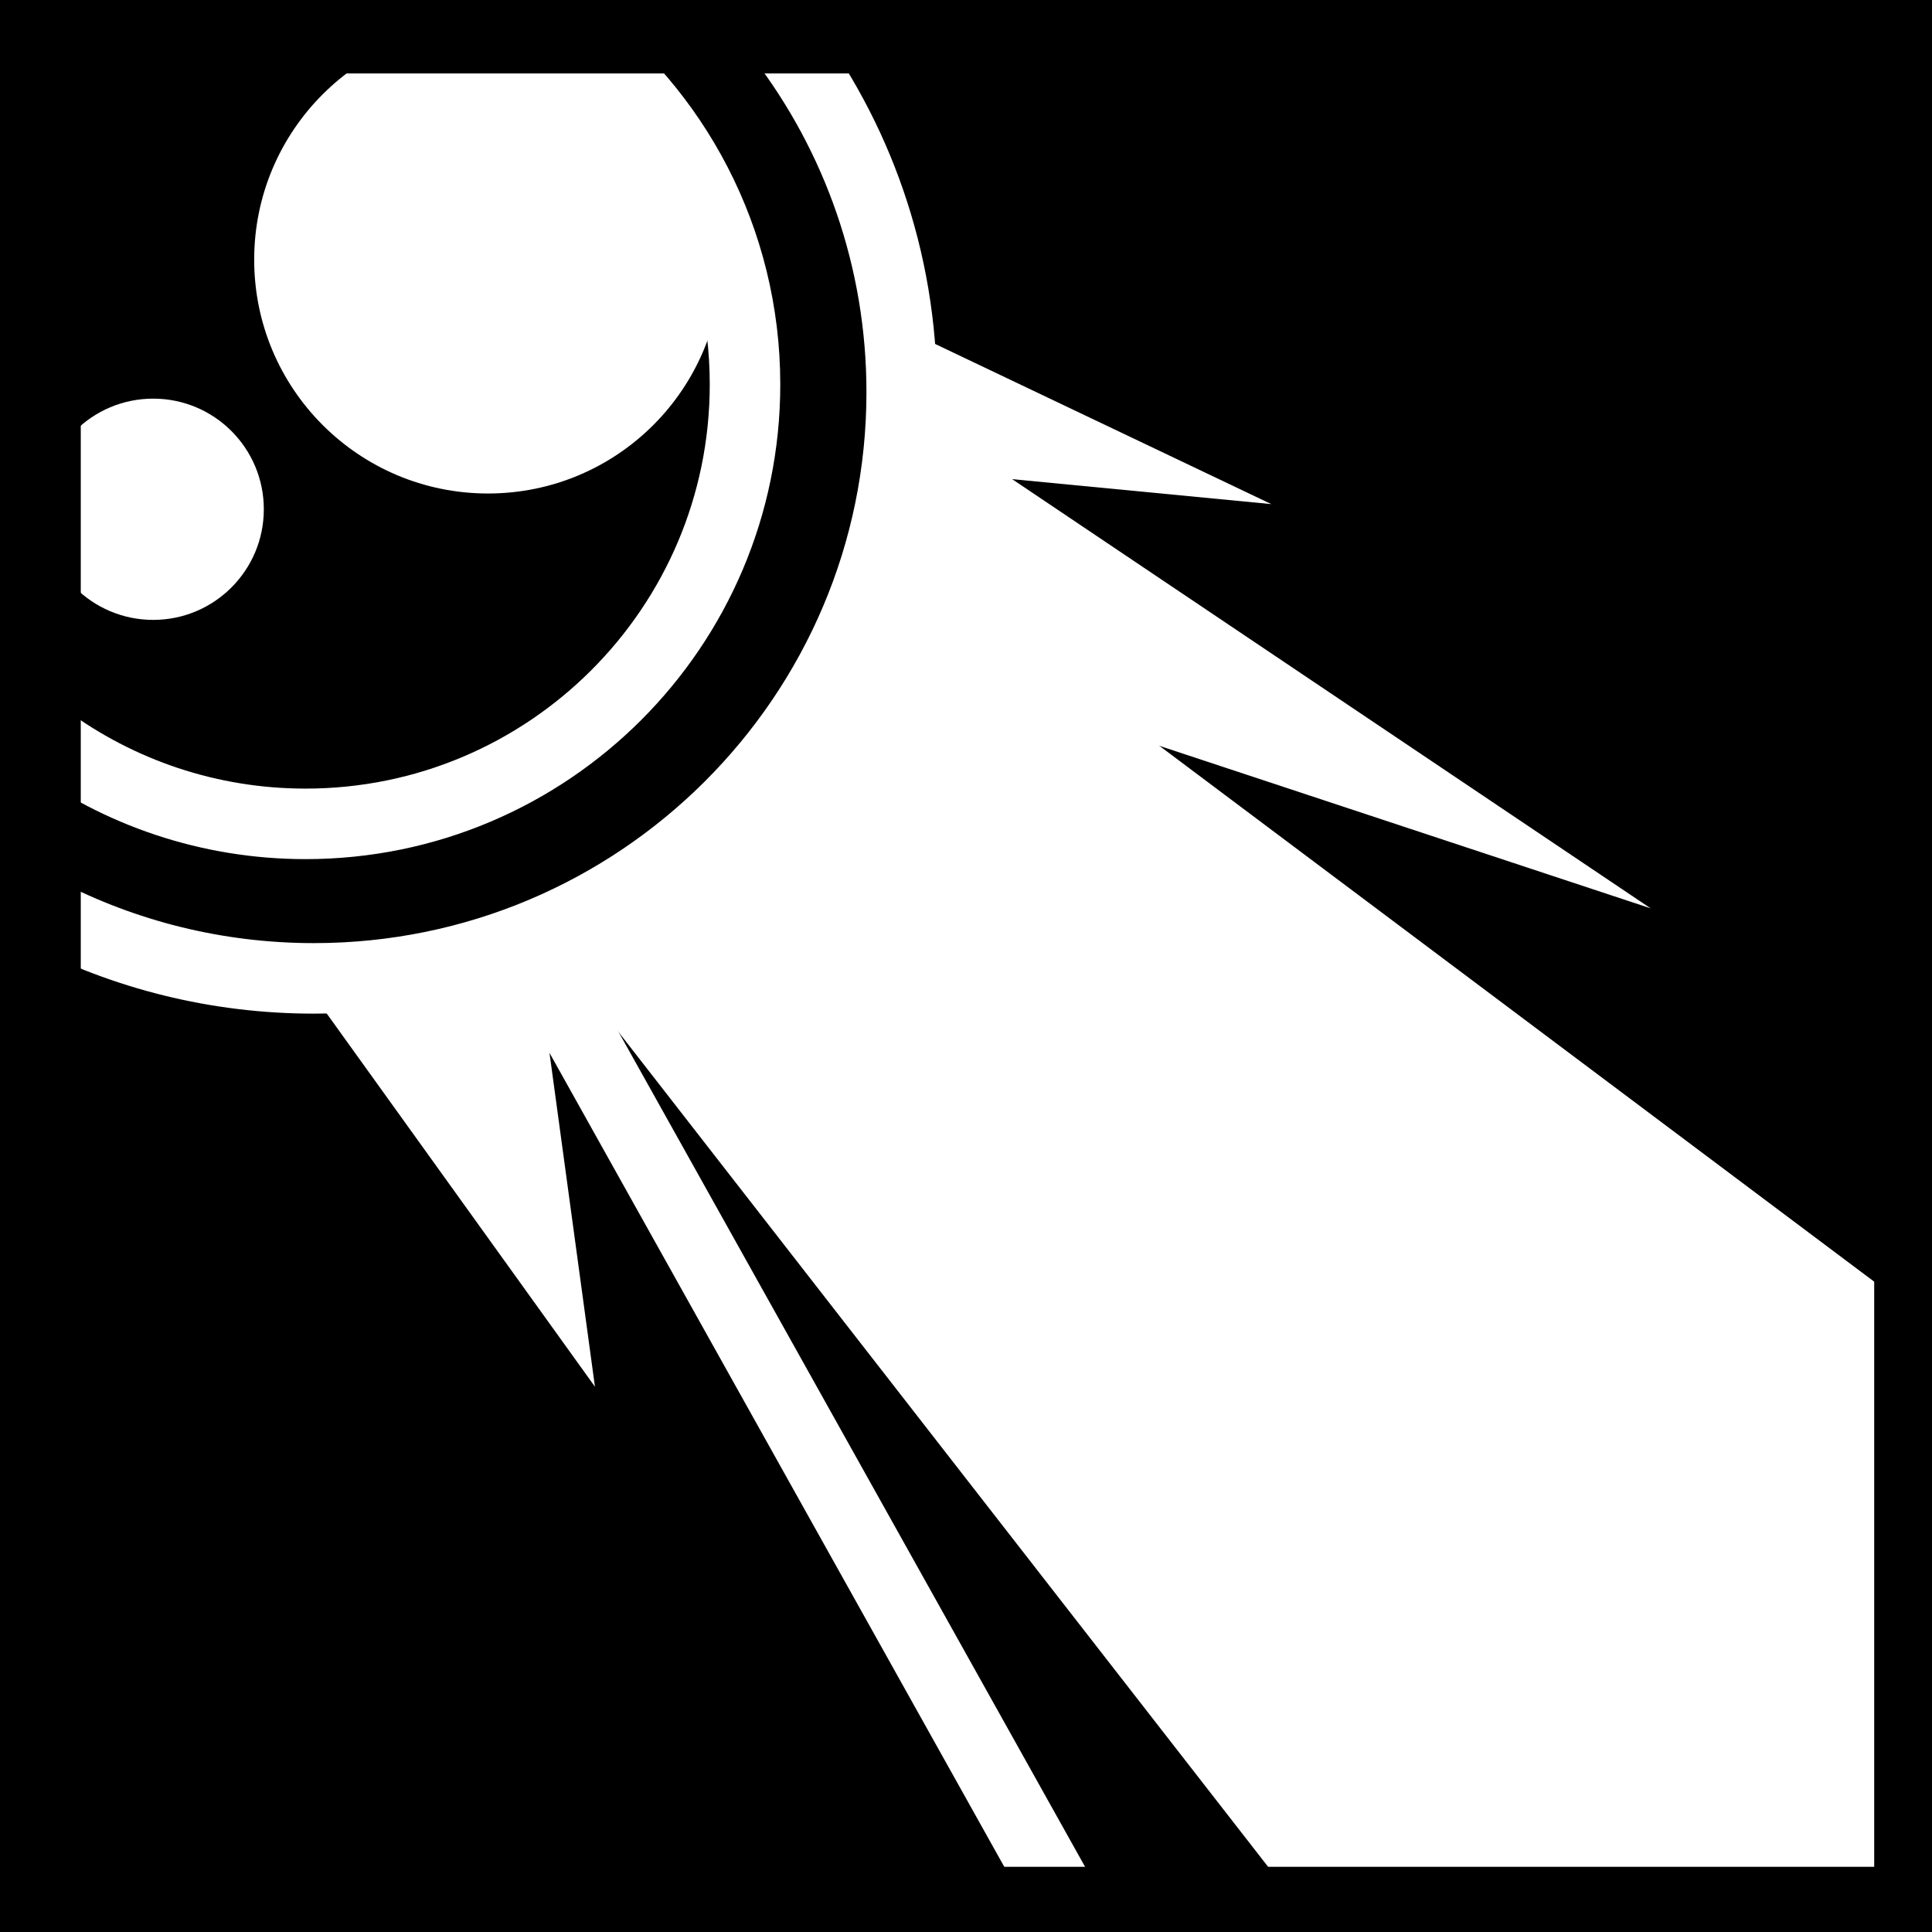 <svg xmlns="http://www.w3.org/2000/svg" viewBox="0 0 512 512"><path d="m0,0h512v512h-512z"/>
<g transform="matrix(18.689 0 0 18.689 -4991.976 -22487.701)">
<path fill="none" stroke="#fff" d="m274.759,1216.912 7.441,13.317"/>
<path fill="#fff" d="m279.851,1211.063 14.084,10.558 0,8.354-8.655,0-10.454-13.435 3.011-2.303 2.014-3.174z"/>
<g stroke="#fff">
<path fill="none" d="m278.191,1203.786c1.069,1.397 1.703,3.143 1.703,5.034 0,4.588-3.734,8.312-8.335,8.312-1.384,0-2.69-.337-3.84-.933"/>
<path d="m275.146,1203.701c1.532,1.136 2.526,2.957 2.526,5.009 0,3.44-2.792,6.231-6.231,6.231-1.377,0-2.651-.448-3.683-1.205"/>
</g>
<g fill="#fff">
<path d="m280.058,1209.87c0,1.587-1.286,2.873-2.873,2.873-1.587,0-2.873-1.286-2.873-2.873 0-1.587 1.286-2.873 2.873-2.873 1.587,0 2.873,1.286 2.873,2.873z" transform="matrix(1.154 0 0 1.154 -45.844 -189.249)"/>
<path d="m280.058,1209.87c0,1.587-1.286,2.873-2.873,2.873-1.587,0-2.873-1.286-2.873-2.873 0-1.587 1.286-2.873 2.873-2.873 1.587,0 2.873,1.286 2.873,2.873z" transform="matrix(.546 0 0 .546 117.937 549.891)"/>
<g fill-rule="evenodd">
<path d="m271.603,1217.439 3.941,5.483-.85-6.243"/>
<path d="m278.963,1212.318 11.551,3.821-10.091-6.783"/>
<path d="m279.986,1209.911 5.149,.496-4.887-2.328"/>
</g>
</g>
<path fill="none" stroke="#000" d="m267.753,1203.8h26.431v26.43h-26.431z"/>
</g>
</svg>
